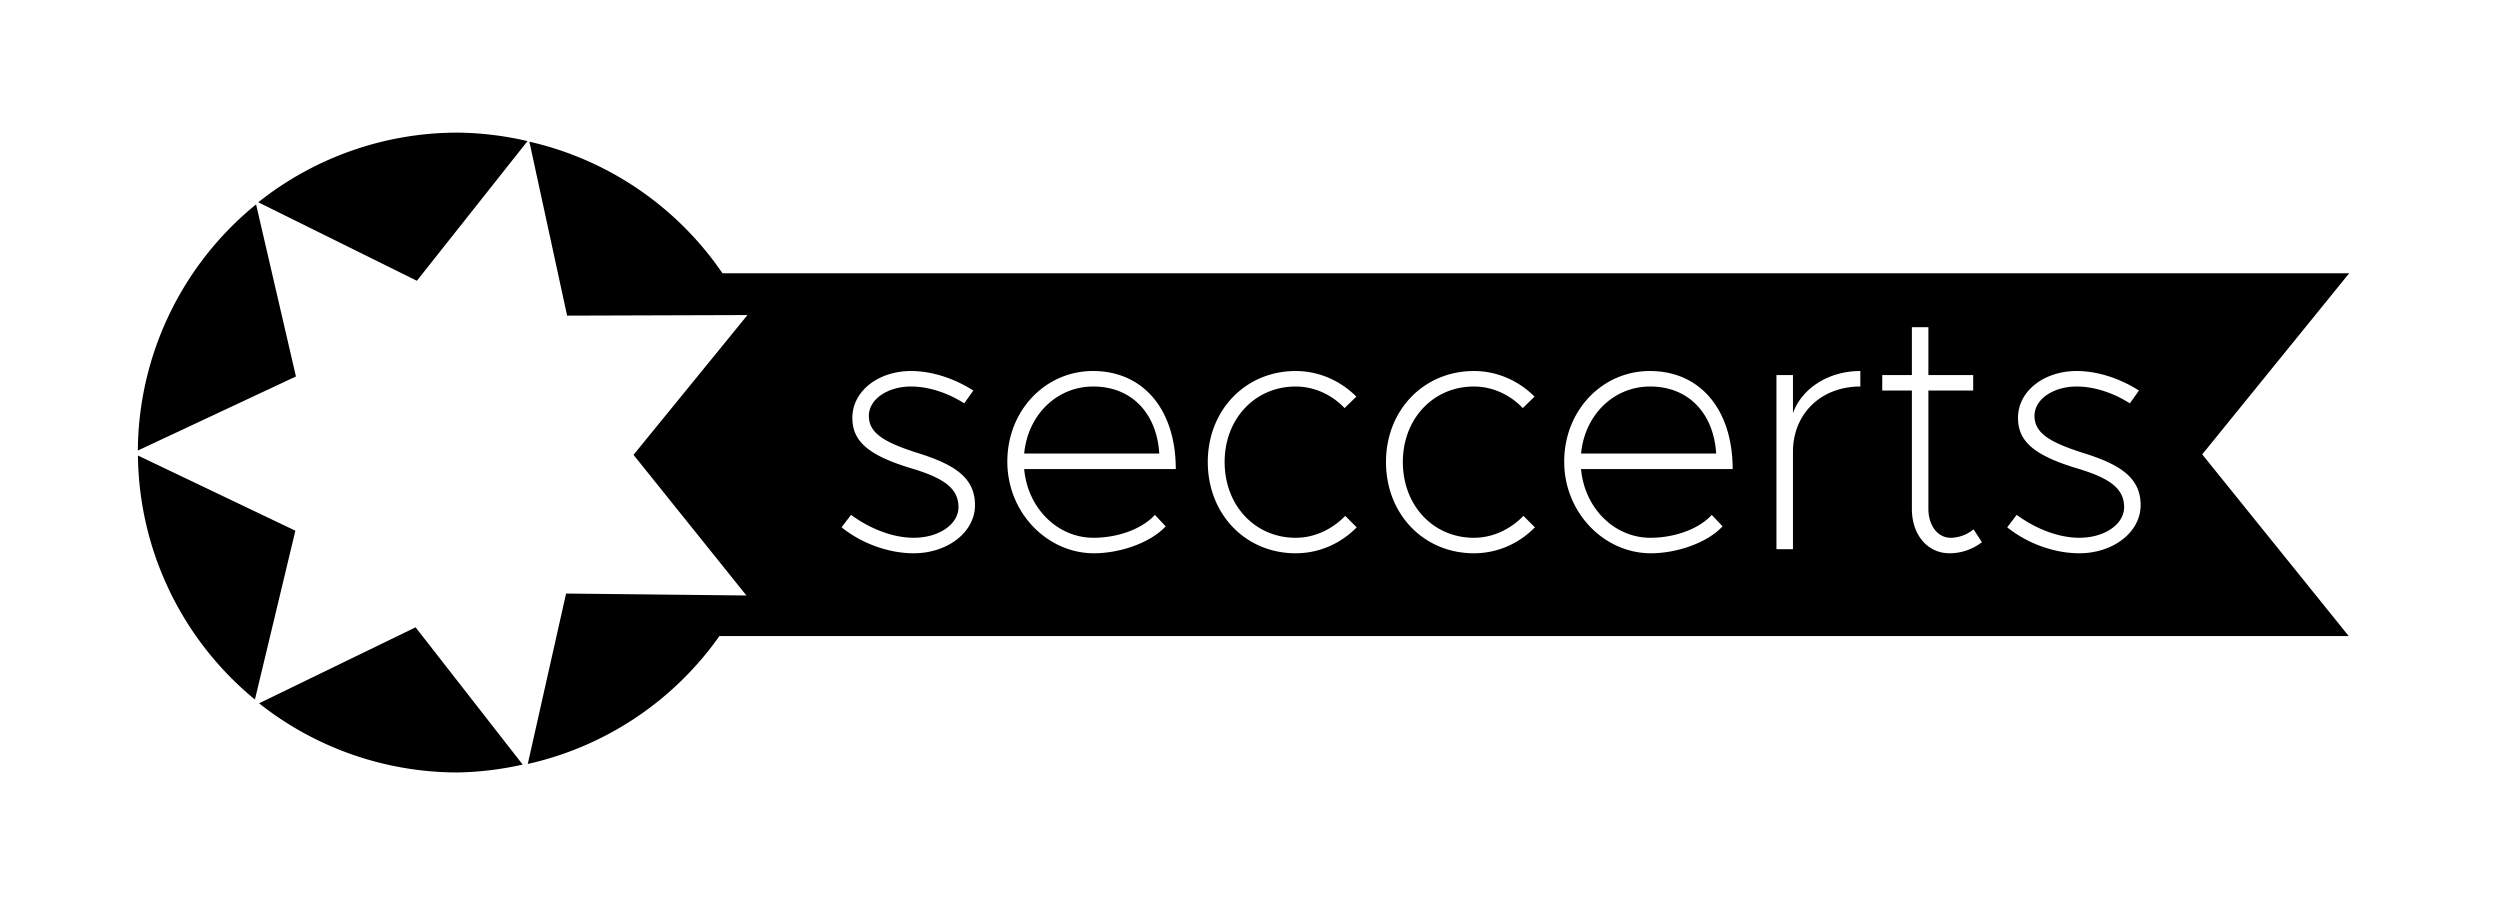 <?xml version="1.0" encoding="UTF-8" standalone="no"?>
<svg
   width="188.786mm"
   height="68.24mm"
   viewBox="0 0 188.786 68.24"
   version="1.1"
   id="svg8"
   sodipodi:docname="logo_negative.svg"
   inkscape:version="1.1 (c4e8f9ed74, 2021-05-24)"
   xmlns:inkscape="http://www.inkscape.org/namespaces/inkscape"
   xmlns:sodipodi="http://sodipodi.sourceforge.net/DTD/sodipodi-0.dtd"
   xmlns="http://www.w3.org/2000/svg"
   xmlns:svg="http://www.w3.org/2000/svg"
   xmlns:rdf="http://www.w3.org/1999/02/22-rdf-syntax-ns#"
   xmlns:cc="http://creativecommons.org/ns#"
   xmlns:dc="http://purl.org/dc/elements/1.1/">
  <sodipodi:namedview
     pagecolor="#ffffff"
     bordercolor="#666666"
     borderopacity="1"
     objecttolerance="10"
     gridtolerance="10"
     guidetolerance="10"
     id="namedview12"
     showgrid="false"
     inkscape:pageshadow="0"
     inkscape:pageopacity="0"
     inkscape:pagecheckerboard="true"
     inkscape:document-units="mm"
     inkscape:zoom="1.2338046"
     inkscape:cx="262.60235"
     inkscape:cy="206.67778"
     inkscape:window-width="1920"
     inkscape:window-height="1011"
     inkscape:window-x="0"
     inkscape:window-y="0"
     inkscape:window-maximized="1"
     inkscape:current-layer="layer1" />
  <defs
     id="defs2" />
  <g
     id="layer1"
     transform="translate(-24.827,-135.56)">
    <path
       id="rect903"
       style="opacity:0.998;fill:#000000;stroke:none;stroke-width:4.907;stroke-linecap:square;paint-order:markers stroke fill"
       d="M 130.373,37.795 A 91.162,91.162 0 0 0 73.6,57.643 l 45.195,22.363 31.527,-39.795 a 91.162,91.162 0 0 0 -19.949,-2.416 z m 20.475,2.574 10.758,49.576 51.391,-0.166 -32.469,39.834 32.17,40.074 -51.387,-0.549 -10.918,48.559 a 91.162,91.162 0 0 0 54.613,-36.451 h 464.283 L 627.547,129.482 669.432,77.863 H 205.867 A 91.162,91.162 0 0 0 150.848,40.369 Z M 72.973,58.246 A 91.162,91.162 0 0 0 39.275,128.389 L 84.332,107.279 Z M 544.809,93.244 h 4.705 v 13.633 h 12.768 v 4.416 h -12.768 v 33.695 c 0,4.8 2.688,8.256 6.336,8.256 2.4,0 4.799,-0.96 6.527,-2.4 l 2.4,3.648 c -2.592,2.016 -5.857,3.168 -9.217,3.168 -6.336,0 -10.752,-5.28 -10.752,-12.672 v -33.695 h -8.447 v -4.416 h 8.447 z M 259.594,105.725 c 5.952,0 12.384,2.112 17.76,5.568 l -2.592,3.646 c -4.8,-3.072 -10.272,-4.799 -15.168,-4.799 -6.528,0 -12,3.552 -12,8.352 0,4.8 4.031,7.488 14.111,10.656 10.368,3.264 16.129,7.007 16.129,14.783 0,7.776 -7.873,13.729 -17.473,13.729 -7.008,0 -14.687,-2.689 -20.543,-7.393 l 2.688,-3.551 c 5.664,4.128 12.095,6.527 17.855,6.527 7.2,0 12.768,-3.84 12.768,-8.736 0,-5.568 -4.607,-8.447 -13.727,-11.135 -11.904,-3.648 -16.514,-7.585 -16.514,-14.305 0,-7.68 7.489,-13.344 16.705,-13.344 z m 51.84,0 c 14.496,0 23.615,11.136 23.615,27.936 h -43.199 c 0.96,10.944 9.311,19.584 19.775,19.584 6.72,0 13.729,-2.399 17.473,-6.527 l 3.072,3.264 c -4.224,4.608 -12.865,7.68 -20.449,7.68 -13.248,0 -24.672,-11.519 -24.672,-26.111 0,-14.592 10.849,-25.824 24.385,-25.824 z m 57.791,0 c 6.624,0 12.769,2.783 17.281,7.295 l -3.361,3.266 c -3.552,-3.744 -8.544,-6.145 -13.92,-6.145 -11.616,0 -20.256,9.216 -20.256,21.504 0,12.384 8.64,21.6 20.256,21.6 5.376,0 10.369,-2.4 14.113,-6.24 l 3.264,3.264 c -4.512,4.608 -10.657,7.393 -17.377,7.393 -14.304,0 -25.055,-11.136 -25.055,-26.016 0,-14.784 10.751,-25.92 25.055,-25.92 z m 50.785,0 c 6.624,0 12.767,2.783 17.279,7.295 l -3.359,3.266 c -3.552,-3.744 -8.544,-6.145 -13.92,-6.145 -11.616,0 -20.256,9.216 -20.256,21.504 0,12.384 8.64,21.6 20.256,21.6 5.376,0 10.367,-2.4 14.111,-6.24 l 3.264,3.264 c -4.512,4.608 -10.655,7.393 -17.375,7.393 -14.304,0 -25.057,-11.136 -25.057,-26.016 0,-14.784 10.753,-25.92 25.057,-25.92 z m 50.111,0 c 14.496,0 23.615,11.136 23.615,27.936 h -43.199 c 0.96,10.944 9.311,19.584 19.775,19.584 6.72,0 13.729,-2.399 17.473,-6.527 l 3.072,3.264 c -4.224,4.608 -12.865,7.68 -20.449,7.68 -13.248,0 -24.672,-11.519 -24.672,-26.111 0,-14.592 10.849,-25.824 24.385,-25.824 z m 60,0 v 4.416 c -11.232,0 -19.199,7.775 -19.199,18.623 v 27.744 h -4.705 v -49.631 h 4.705 v 10.848 c 2.496,-7.008 10.079,-12 19.199,-12 z m 61.631,0 c 5.952,0 12.386,2.112 17.762,5.568 l -2.592,3.646 c -4.8,-3.072 -10.274,-4.799 -15.17,-4.799 -6.528,0 -12,3.552 -12,8.352 0,4.8 4.033,7.488 14.113,10.656 10.368,3.264 16.127,7.007 16.127,14.783 0,7.776 -7.871,13.729 -17.471,13.729 -7.008,0 -14.689,-2.689 -20.545,-7.393 l 2.688,-3.551 c 5.664,4.128 12.097,6.527 17.857,6.527 7.2,0 12.768,-3.84 12.768,-8.736 0,-5.568 -4.609,-8.447 -13.729,-11.135 -11.904,-3.648 -16.512,-7.585 -16.512,-14.305 0,-7.68 7.487,-13.344 16.703,-13.344 z m -280.223,4.416 c -10.368,0 -18.624,8.064 -19.68,19.104 h 38.496 c -0.672,-11.232 -7.68,-19.104 -18.816,-19.104 z m 158.688,0 c -10.368,0 -18.624,8.064 -19.68,19.104 h 38.496 c -0.672,-11.232 -7.68,-19.104 -18.816,-19.104 z M 39.307,129.805 a 91.162,91.162 0 0 0 33.338,69.535 l 11.523,-48.111 z m 79.121,48.955 -44.602,21.654 a 91.162,91.162 0 0 0 56.547,19.705 91.162,91.162 0 0 0 18.568,-2.246 z"
       transform="matrix(0.265,0,0,0.265,24.827,135.56)" />
    <g
       aria-label="seccerts"
       id="text877-7"
       style="fill:#ffffff;stroke-width:0.265" />
  </g>
</svg>
